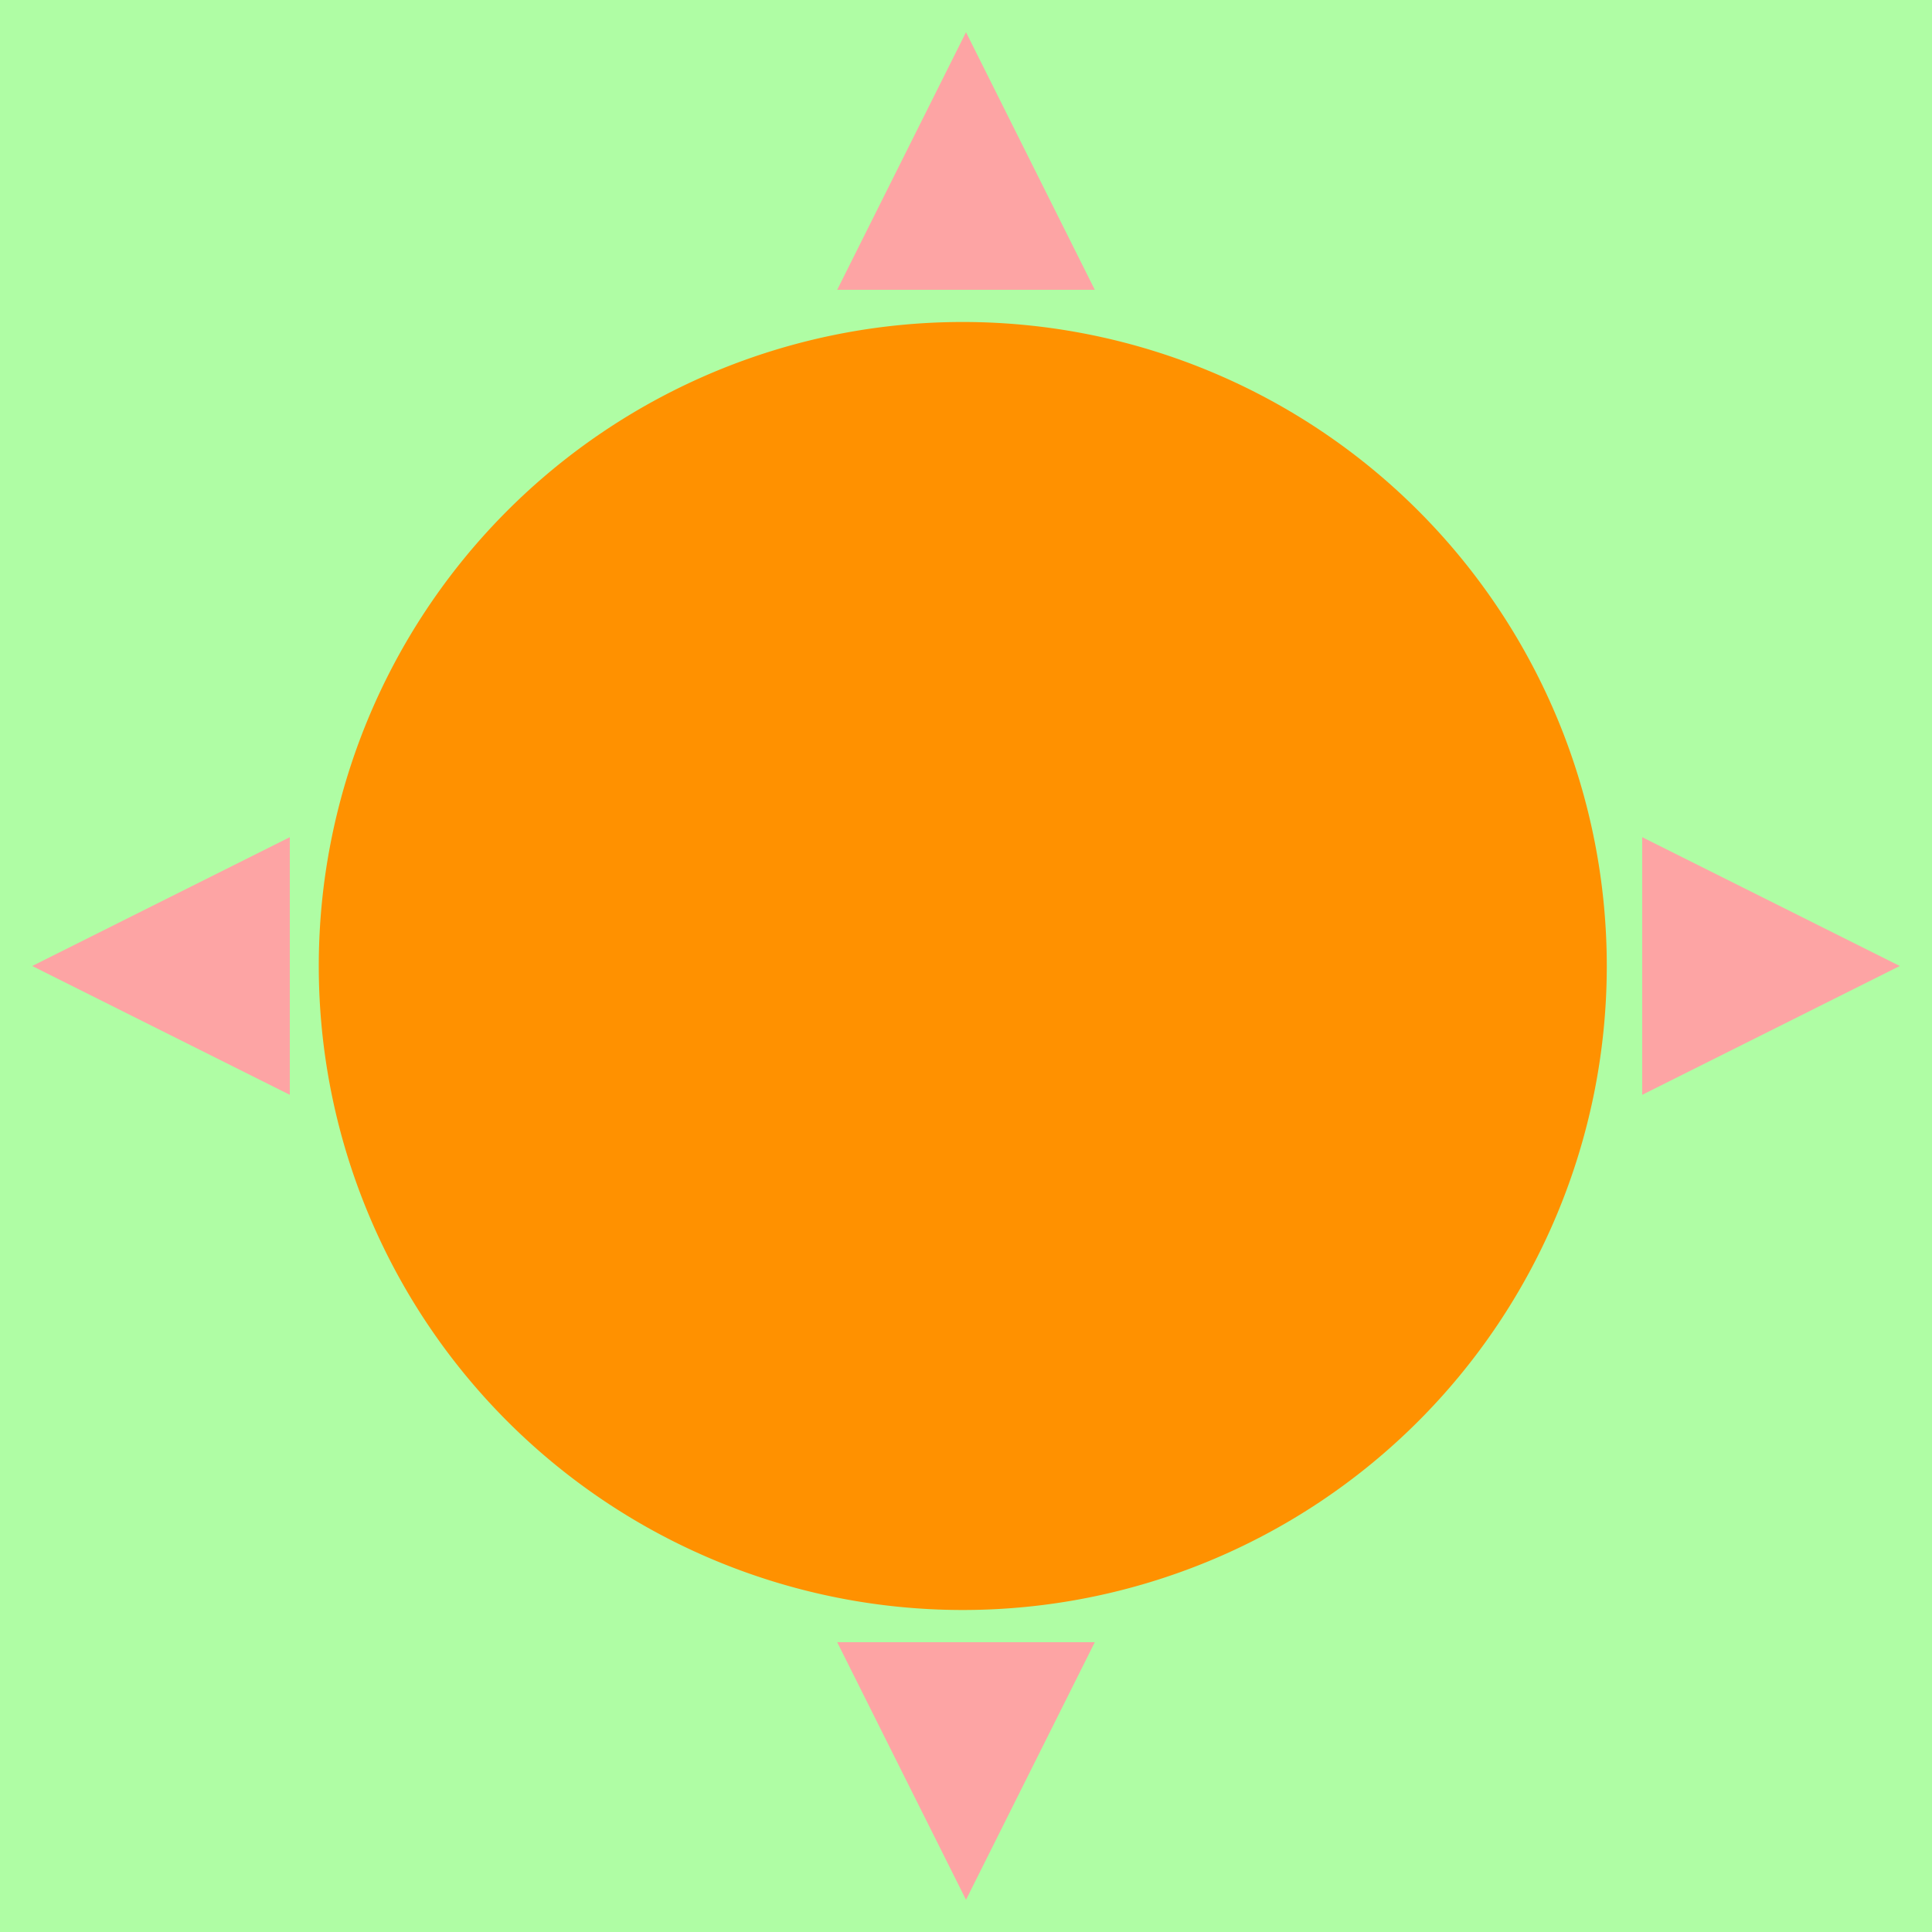 <svg width="30" height="30" viewBox="0 0 30 30" fill="none" xmlns="http://www.w3.org/2000/svg">
<path d="M0 0 H30 V30 H0 Z" fill="#affda4ff"/>
<path d="M15 5
         A10 10 0 1 1 14.9 5
         Z" fill="#ff9100ff"/>

<path d="M15 0.5 L17 4.5 L13 4.5 Z" fill="#fda4a4ff"/>
<path d="M15 29.5 L17 25.5 L13 25.5 Z" fill="#fda4a4ff"/>
<path d="M0.5 15 L4.5 13 L4.5 17 Z" fill="#fda4a4ff"/>
<path d="M29.5 15 L25.5 13 L25.5 17 Z" fill="#fda4a4ff"/>
</svg>

